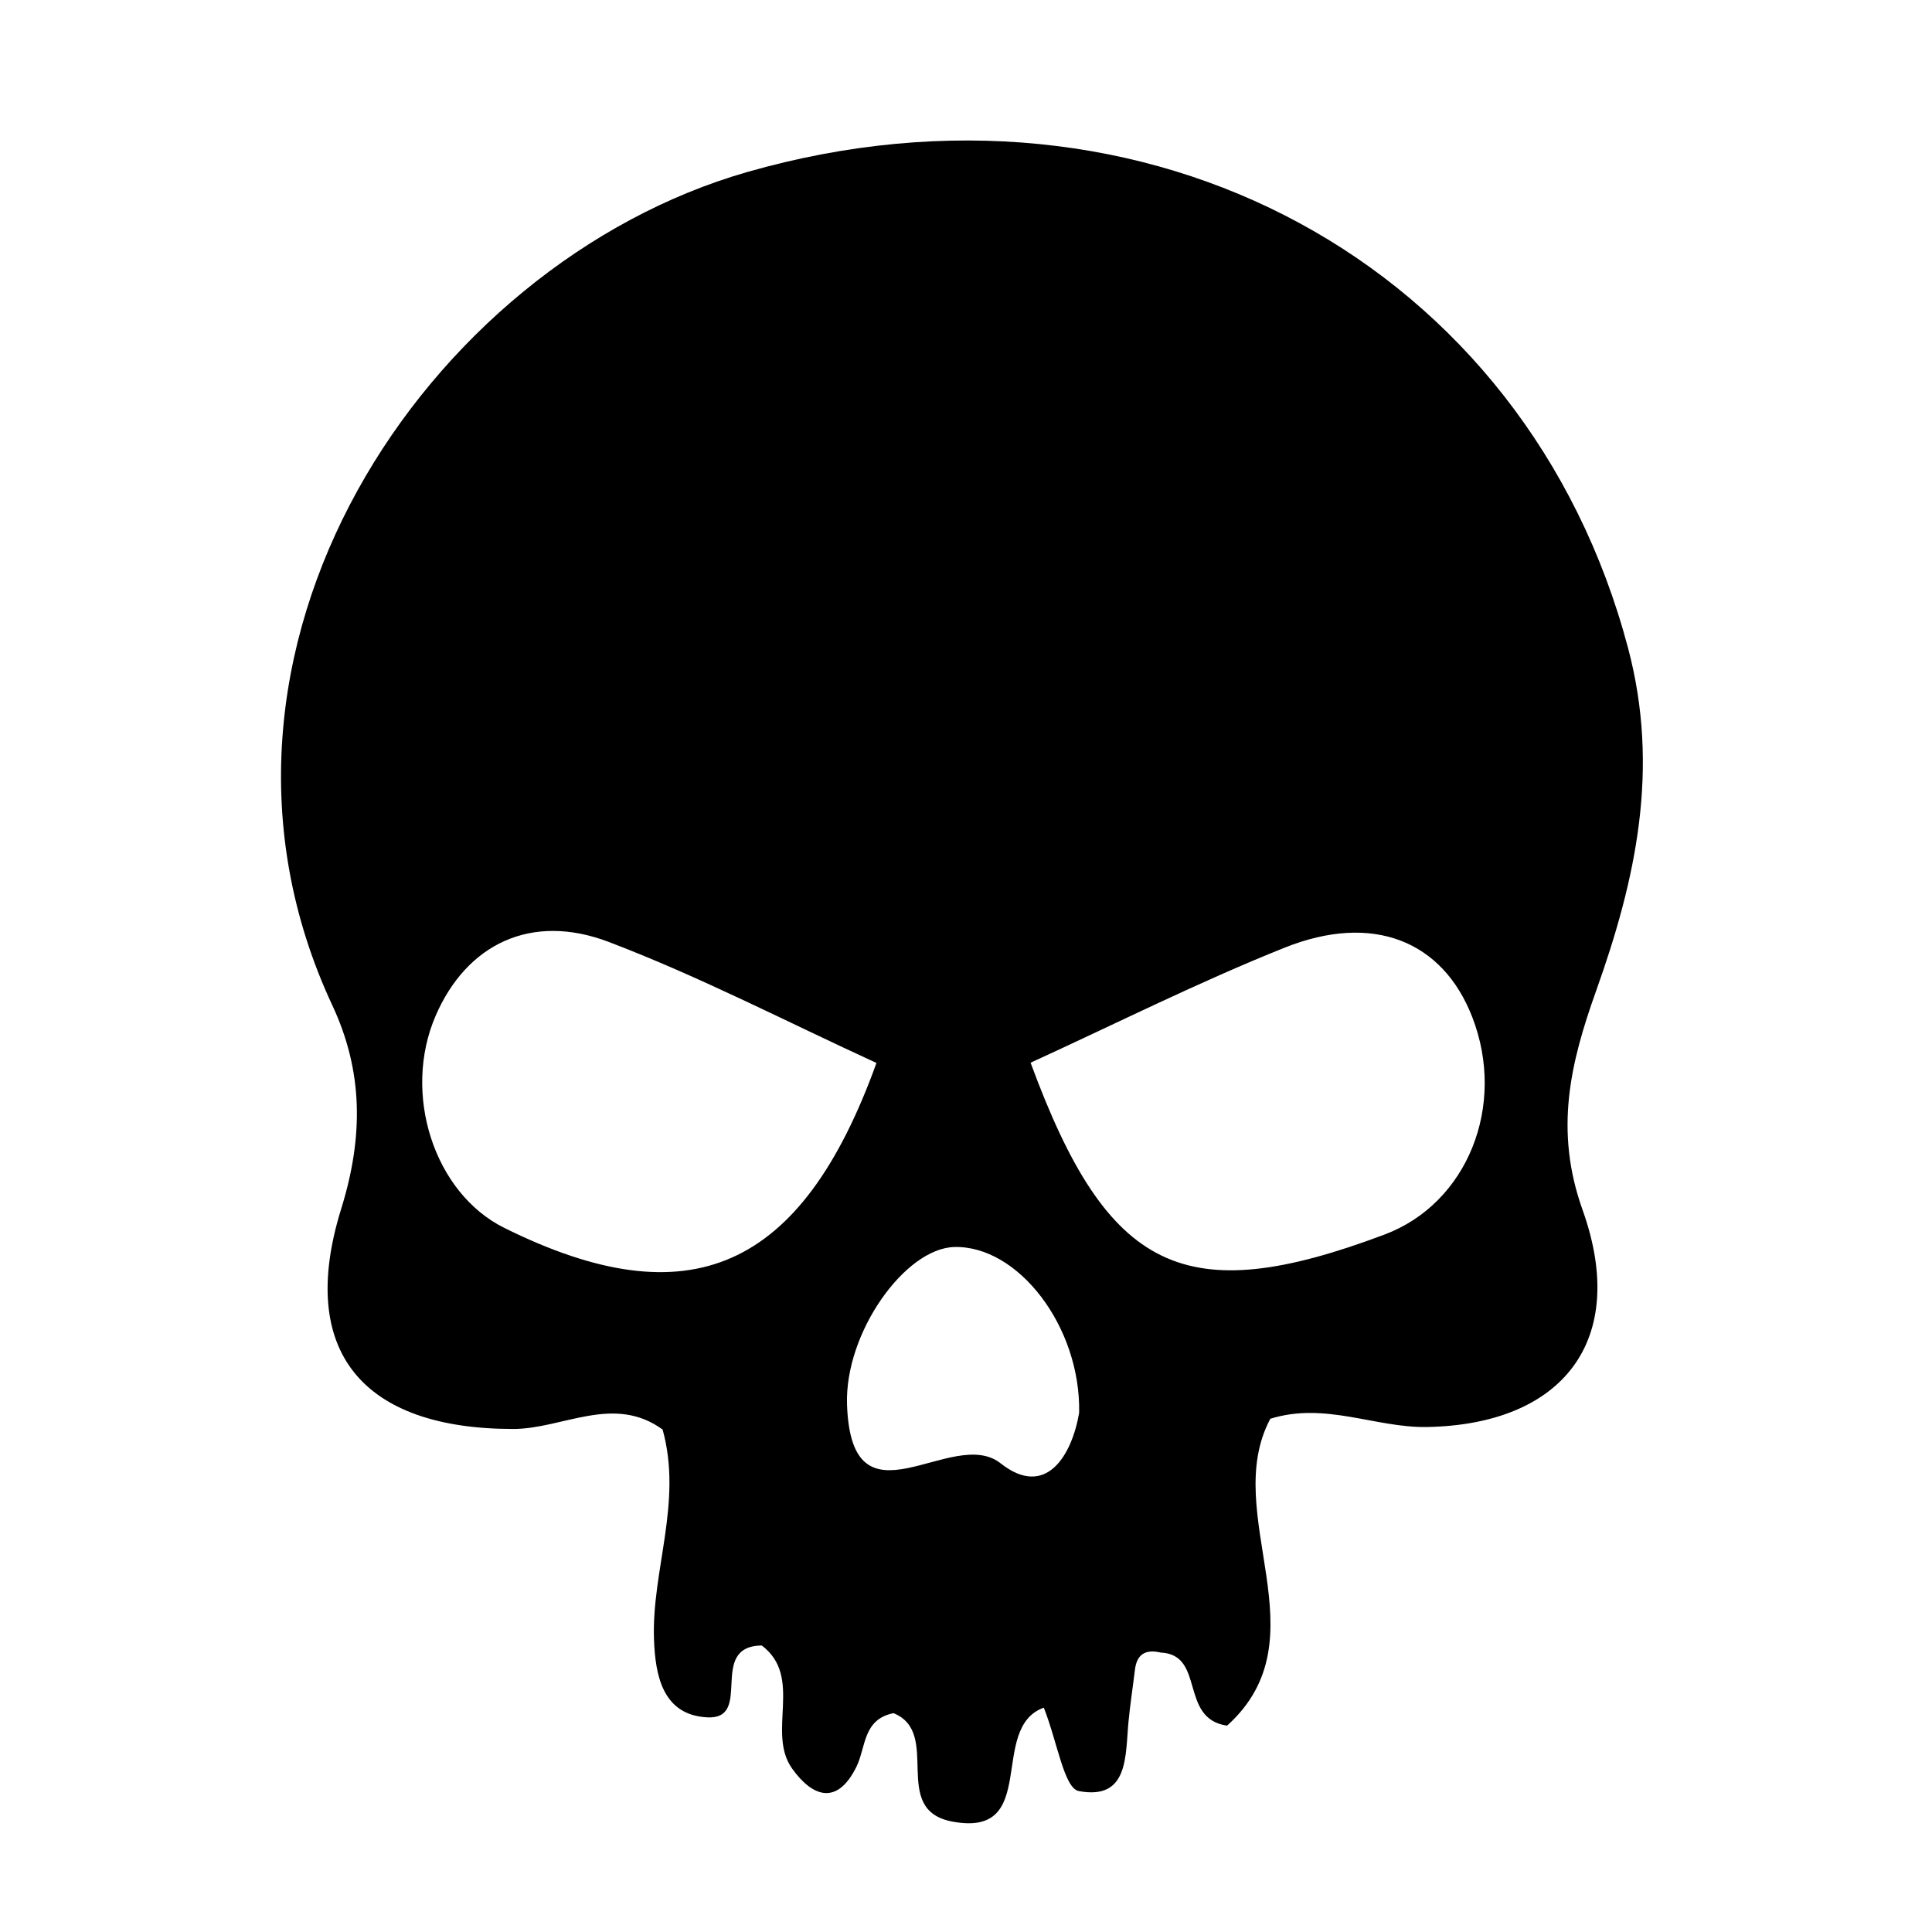 <?xml version="1.0" encoding="UTF-8"?>
<svg width="55px" height="55px" viewBox="0 0 55 55" version="1.1" xmlns="http://www.w3.org/2000/svg" xmlns:xlink="http://www.w3.org/1999/xlink">
    <title>severity-level-4of4</title>
    <g id="severity-level-4of4" stroke="none" stroke-width="1" fill="none" fill-rule="evenodd">
        <path d="M30.721,40.22 C30.77,37.766 28.982,35.45 27.165,35.5 C25.759,35.539 24.044,37.946 24.113,39.985 C24.238,43.675 27.106,40.567 28.484,41.657 C29.77,42.674 30.513,41.442 30.721,40.22 M24.951,30.26 C22.424,29.102 19.936,27.808 17.333,26.816 C15.113,25.97 13.281,26.888 12.404,28.911 C11.442,31.13 12.355,33.96 14.352,34.953 C19.617,37.569 22.819,36.173 24.951,30.26 M29.339,30.253 C31.535,36.23 33.72,37.287 39.418,35.144 C41.772,34.258 42.892,31.478 41.912,28.954 C41.072,26.788 39.086,25.971 36.566,26.98 C34.112,27.962 31.743,29.154 29.339,30.253 M36.163,40.389 C34.712,43.118 37.717,46.618 34.932,49.126 C33.561,48.926 34.32,47.105 33.045,47.045 C32.591,46.939 32.36,47.107 32.308,47.541 C32.249,48.032 32.173,48.522 32.126,49.014 C32.033,49.977 32.141,51.255 30.711,50.988 C30.293,50.909 30.104,49.6 29.715,48.613 C28.116,49.19 29.624,52.331 27.107,51.856 C25.32,51.519 26.828,49.334 25.436,48.77 C24.558,48.947 24.656,49.741 24.378,50.302 C23.823,51.422 23.116,51.141 22.549,50.346 C21.813,49.315 22.88,47.743 21.685,46.843 C20.121,46.866 21.475,48.967 20.122,48.889 C18.85,48.817 18.655,47.667 18.618,46.676 C18.546,44.708 19.439,42.772 18.863,40.696 C17.468,39.681 16.016,40.68 14.607,40.68 C10.331,40.679 8.449,38.479 9.713,34.413 C10.352,32.356 10.338,30.497 9.461,28.62 C4.757,18.553 12.133,7.517 21.273,4.897 C32.667,1.632 43.455,7.529 46.348,18.45 C47.258,21.883 46.571,25.034 45.443,28.194 C44.706,30.255 44.24,32.171 45.054,34.448 C46.38,38.162 44.485,40.553 40.626,40.624 C39.155,40.651 37.731,39.902 36.163,40.389" id="Fill-1" fill="#000000"></path>
    </g>
</svg>